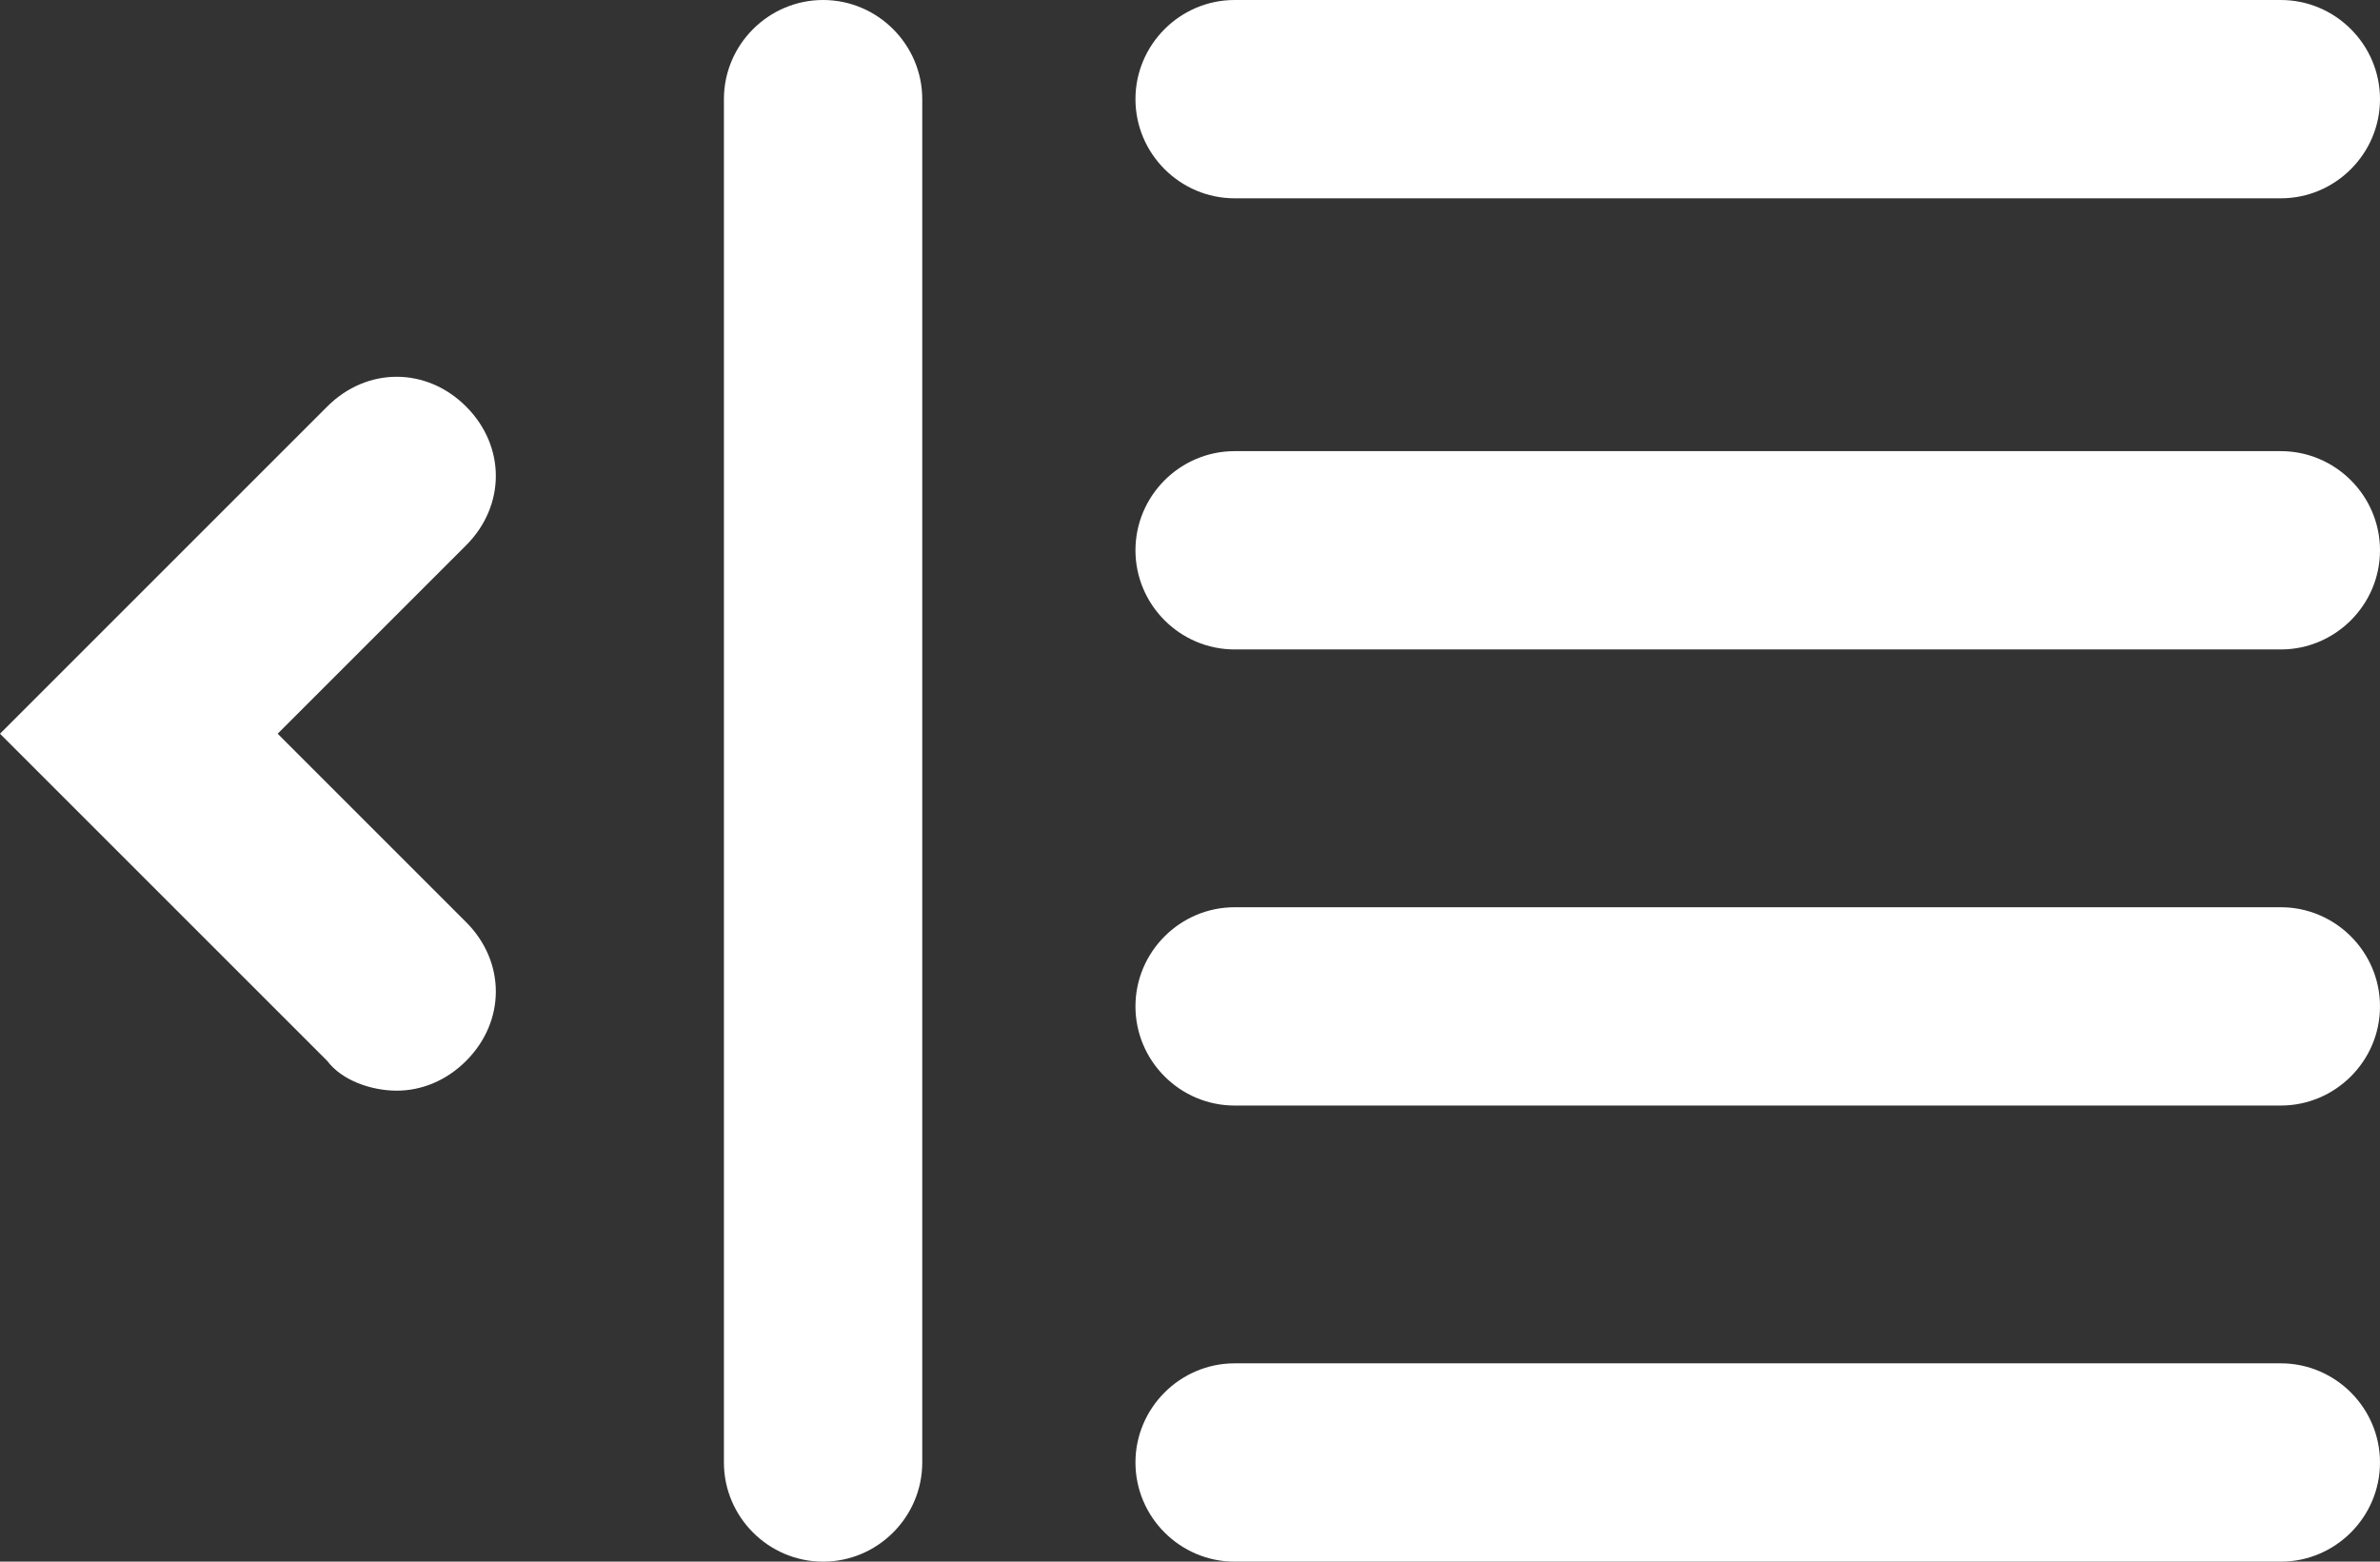 <?xml version="1.0" encoding="utf-8"?>
<!-- Generator: Adobe Illustrator 28.1.0, SVG Export Plug-In . SVG Version: 6.00 Build 0)  -->
<svg version="1.1" id="Layer_1" xmlns="http://www.w3.org/2000/svg" xmlns:xlink="http://www.w3.org/1999/xlink" x="0px" y="0px"
	 viewBox="0 0 48 31.5" style="enable-background:new 0 0 48 31.5;" xml:space="preserve">
<rect x="0" y="0" width="48" height="31.5" fill="#333333" stroke="none"/>
<style type="text/css">
	.st0{fill:#FFFFFF;}
</style>
<path class="st0" d="M46,4H24.9c-1.1,0-2-0.9-2-2s0.9-2,2-2H46c1.1,0,2,0.9,2,2S47.1,4,46,4z M48,11.1c0-1.1-0.9-2-2-2H24.9
	c-1.1,0-2,0.9-2,2s0.9,2,2,2H46C47.1,13.1,48,12.2,48,11.1z M48,20.3c0-1.1-0.9-2-2-2H24.9c-1.1,0-2,0.9-2,2c0,1.1,0.9,2,2,2H46
	C47.1,22.3,48,21.4,48,20.3z M48,29.5c0-1.1-0.9-2-2-2H24.9c-1.1,0-2,0.9-2,2s0.9,2,2,2H46C47.1,31.5,48,30.6,48,29.5z M18.6,29.5V2
	c0-1.1-0.9-2-2-2s-2,0.9-2,2v27.5c0,1.1,0.9,2,2,2S18.6,30.6,18.6,29.5z M9.4,21.4c0.8-0.8,0.8-2,0-2.8l-3.8-3.8l3.8-3.8
	c0.8-0.8,0.8-2,0-2.8c-0.8-0.8-2-0.8-2.8,0L0,14.8l6.6,6.6C6.9,21.8,7.5,22,8,22S9,21.8,9.4,21.4z"/>
</svg>
